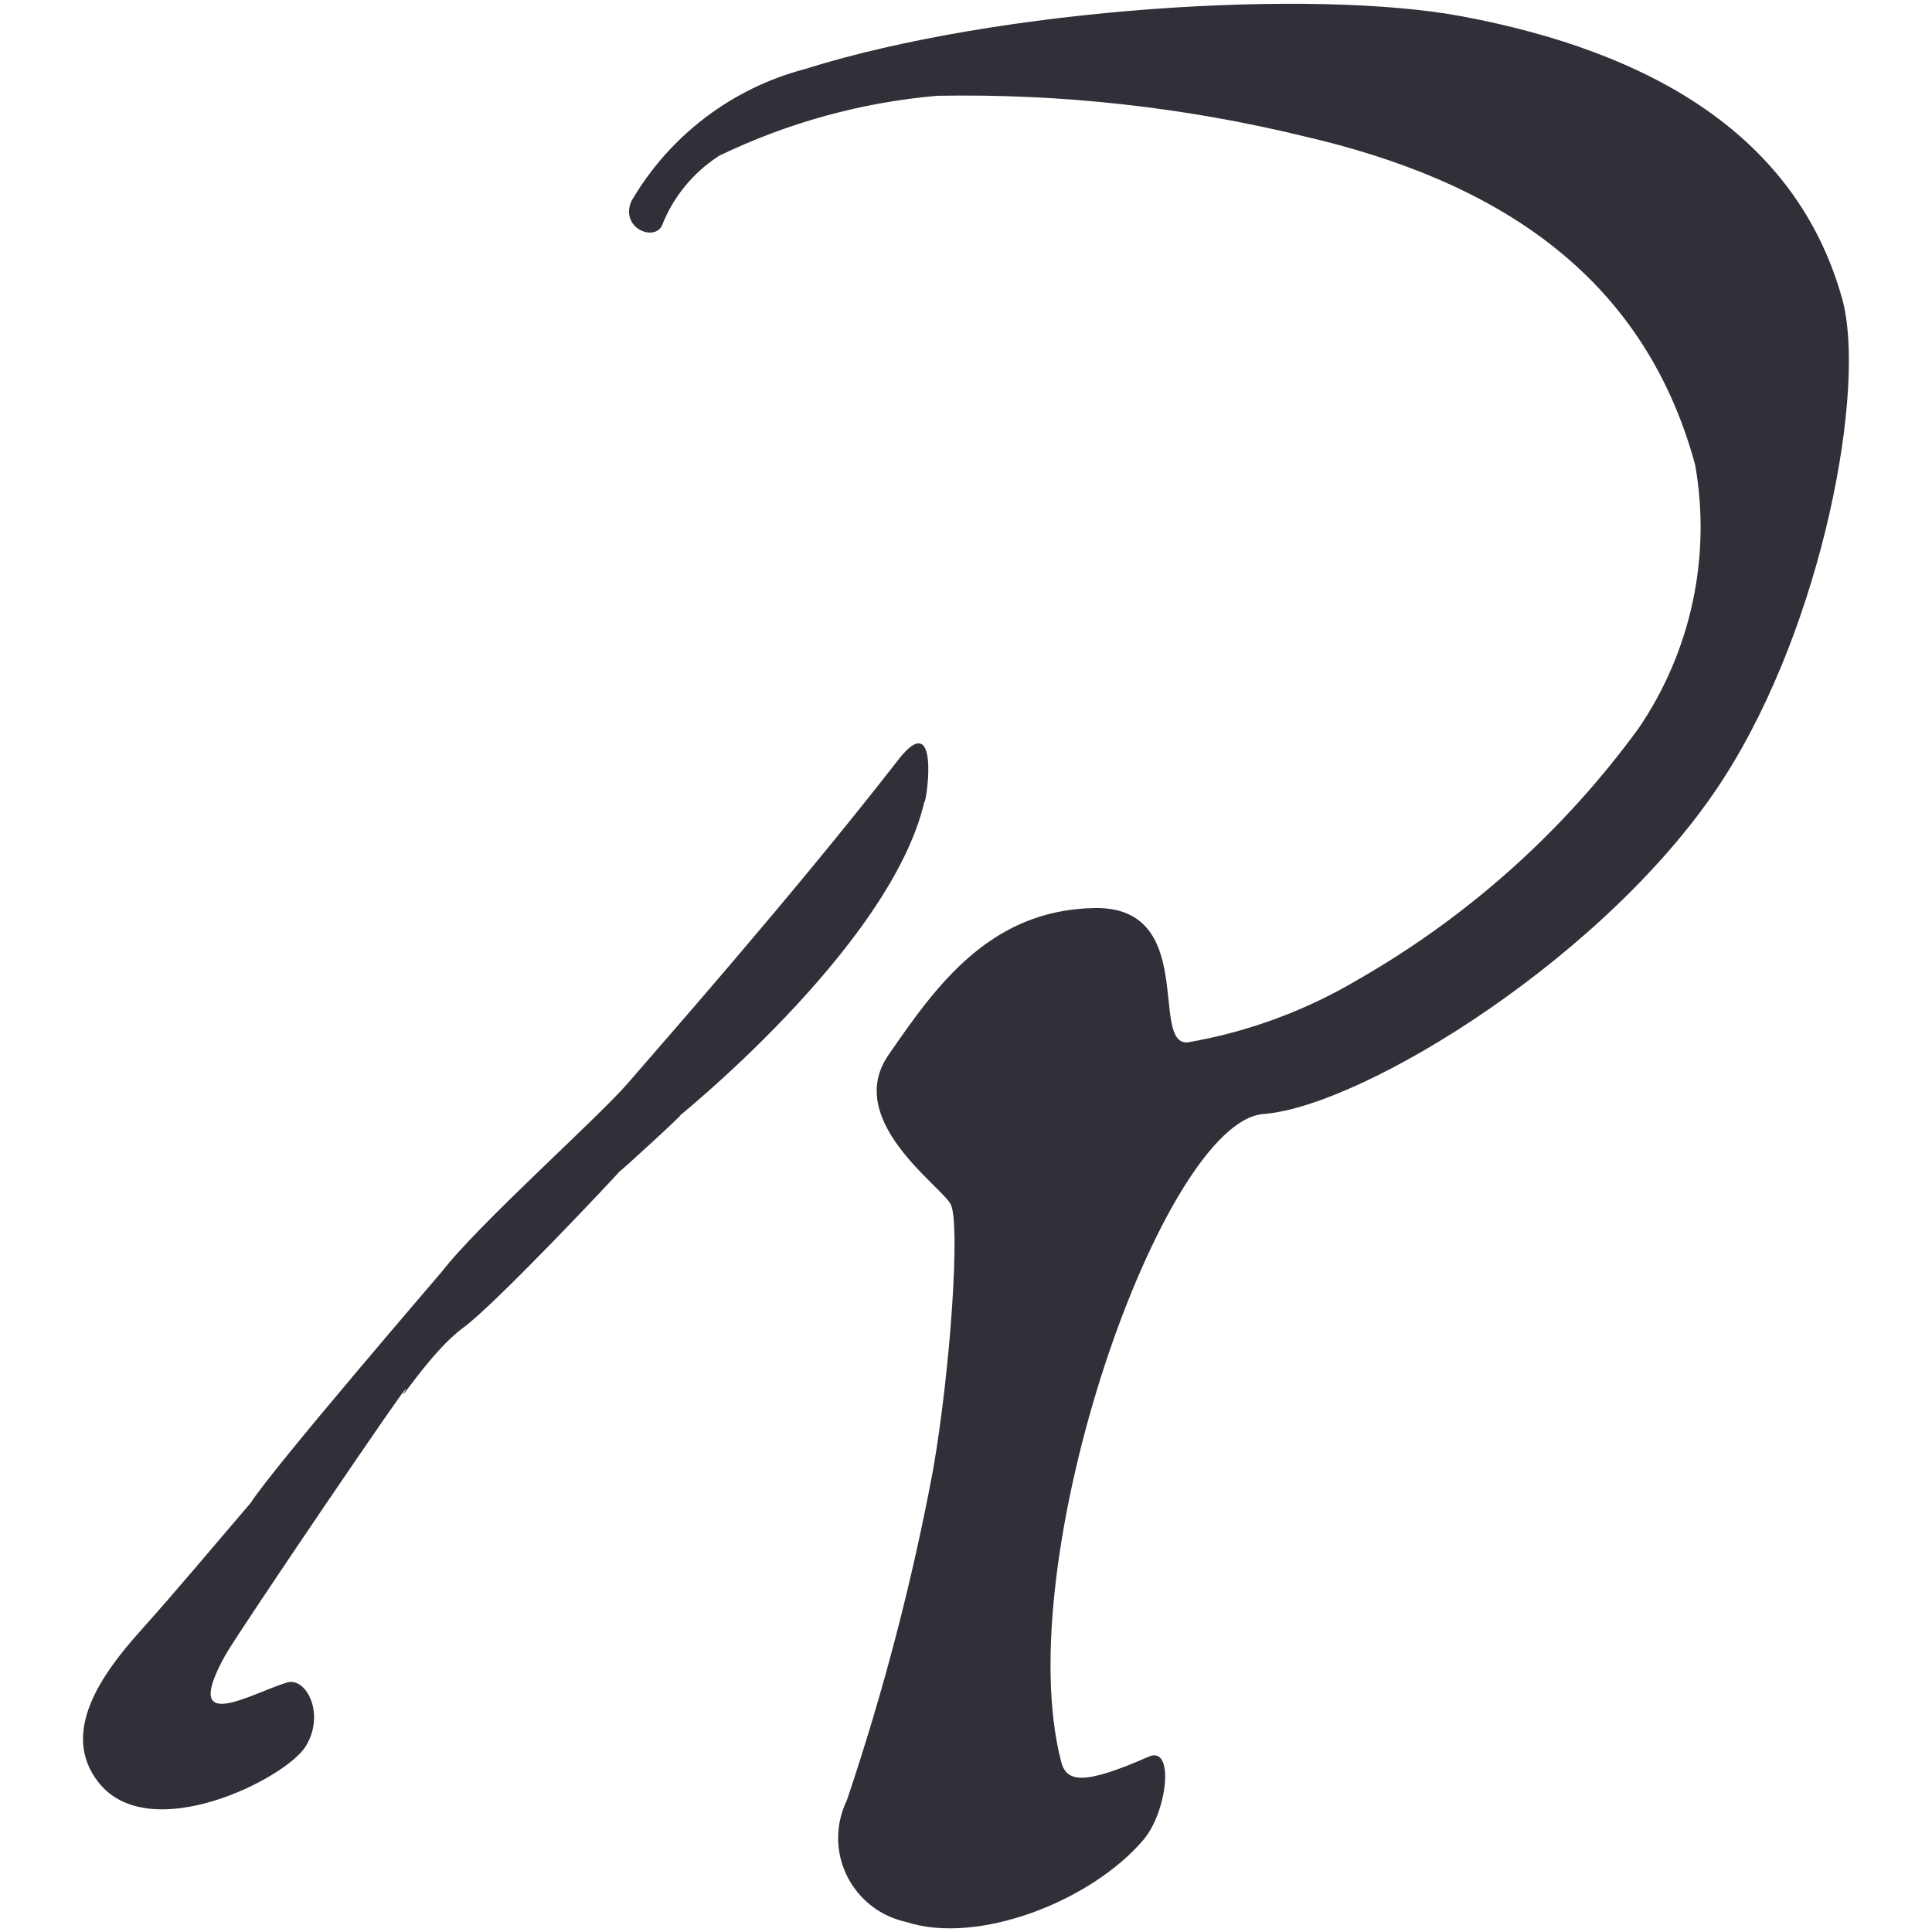 <?xml version="1.0" encoding="UTF-8" standalone="no"?><!DOCTYPE svg PUBLIC "-//W3C//DTD SVG 1.1//EN" "http://www.w3.org/Graphics/SVG/1.1/DTD/svg11.dtd"><svg width="100%" height="100%" viewBox="0 0 512 512" version="1.1" xmlns="http://www.w3.org/2000/svg" xmlns:xlink="http://www.w3.org/1999/xlink" xml:space="preserve" style="fill-rule:evenodd;clip-rule:evenodd;stroke-linejoin:round;stroke-miterlimit:2;"><title>Rontgen</title><desc>Röntgen is a crowdinvesting platform where retail investors can invest in premium real estate projects that before were accessible only to a narrow circle of high net worth individuals.</desc>    <g id="_0300a3b1-b6d7-4de9-9b6c-cb0dba5923eb" transform="matrix(4.64,0,0,4.638,-41.038,-40.749)">        <path d="M107.32,53.21c5.66,-8.85 8.14,-22.31 6.74,-27.35c-2.64,-9.46 -11.11,-14.14 -21.66,-16.13c-8.53,-1.62 -26.44,-0.5 -37.58,3c-4.179,1.099 -7.752,3.822 -9.92,7.56c-0.64,1.53 1.3,2.31 1.75,1.39c0.642,-1.647 1.791,-3.048 3.28,-4c3.899,-1.882 8.107,-3.041 12.42,-3.42c7.071,-0.134 14.129,0.645 21,2.32c10.75,2.49 19.31,7.73 22.31,18.76c0.93,5.243 -0.226,10.647 -3.22,15.05c-4.264,5.856 -9.716,10.746 -16,14.35c-3.011,1.793 -6.326,3.017 -9.78,3.61c-2.17,0.11 0.61,-7.8 -5.33,-7.68c-5.94,0.12 -9,4.41 -11.75,8.41c-2.54,3.7 3,7.46 3.56,8.51c0.56,1.05 0,9.39 -1,15.17c-1.2,6.407 -2.848,12.723 -4.93,18.9c-0.326,0.669 -0.496,1.404 -0.496,2.148c0,2.303 1.624,4.311 3.876,4.792c4.07,1.35 10.58,-1.17 13.57,-4.7c1.34,-1.58 1.8,-5.4 0.29,-4.74c-3.66,1.61 -4.69,1.5 -5,0.28c-3,-11.58 5.82,-36.56 11.55,-37c5.73,-0.44 19.88,-9.15 26.32,-19.23Zm-45.65,1.38c0.28,-1.25 0.59,-5.22 -1.63,-2.25c-6.04,7.76 -13.62,16.34 -15.33,18.33c-1.71,1.99 -8.48,8 -10.64,10.79c-0.12,0.15 -9.66,11.23 -10.9,13.19c-2.1,2.45 -4.17,4.94 -6.32,7.34c-2.15,2.4 -4.63,5.8 -2.37,8.65c2.92,3.69 10.69,-0.22 11.83,-2.08c1.14,-1.86 0,-4 -1.1,-3.63c-2.08,0.64 -6.08,3.08 -3.49,-1.58c0.71,-1.28 10.94,-16.35 10.28,-15.15c-0.66,1.2 1.44,-2.19 3.29,-3.54c1.85,-1.35 8.58,-8.52 9,-9c-0.38,0.41 4,-3.61 3.36,-3.11c-0.64,0.5 12.08,-9.55 14,-18l0.02,0.04Z" style="fill:rgb(47,48,56);fill-rule:nonzero;"/>    </g></svg>